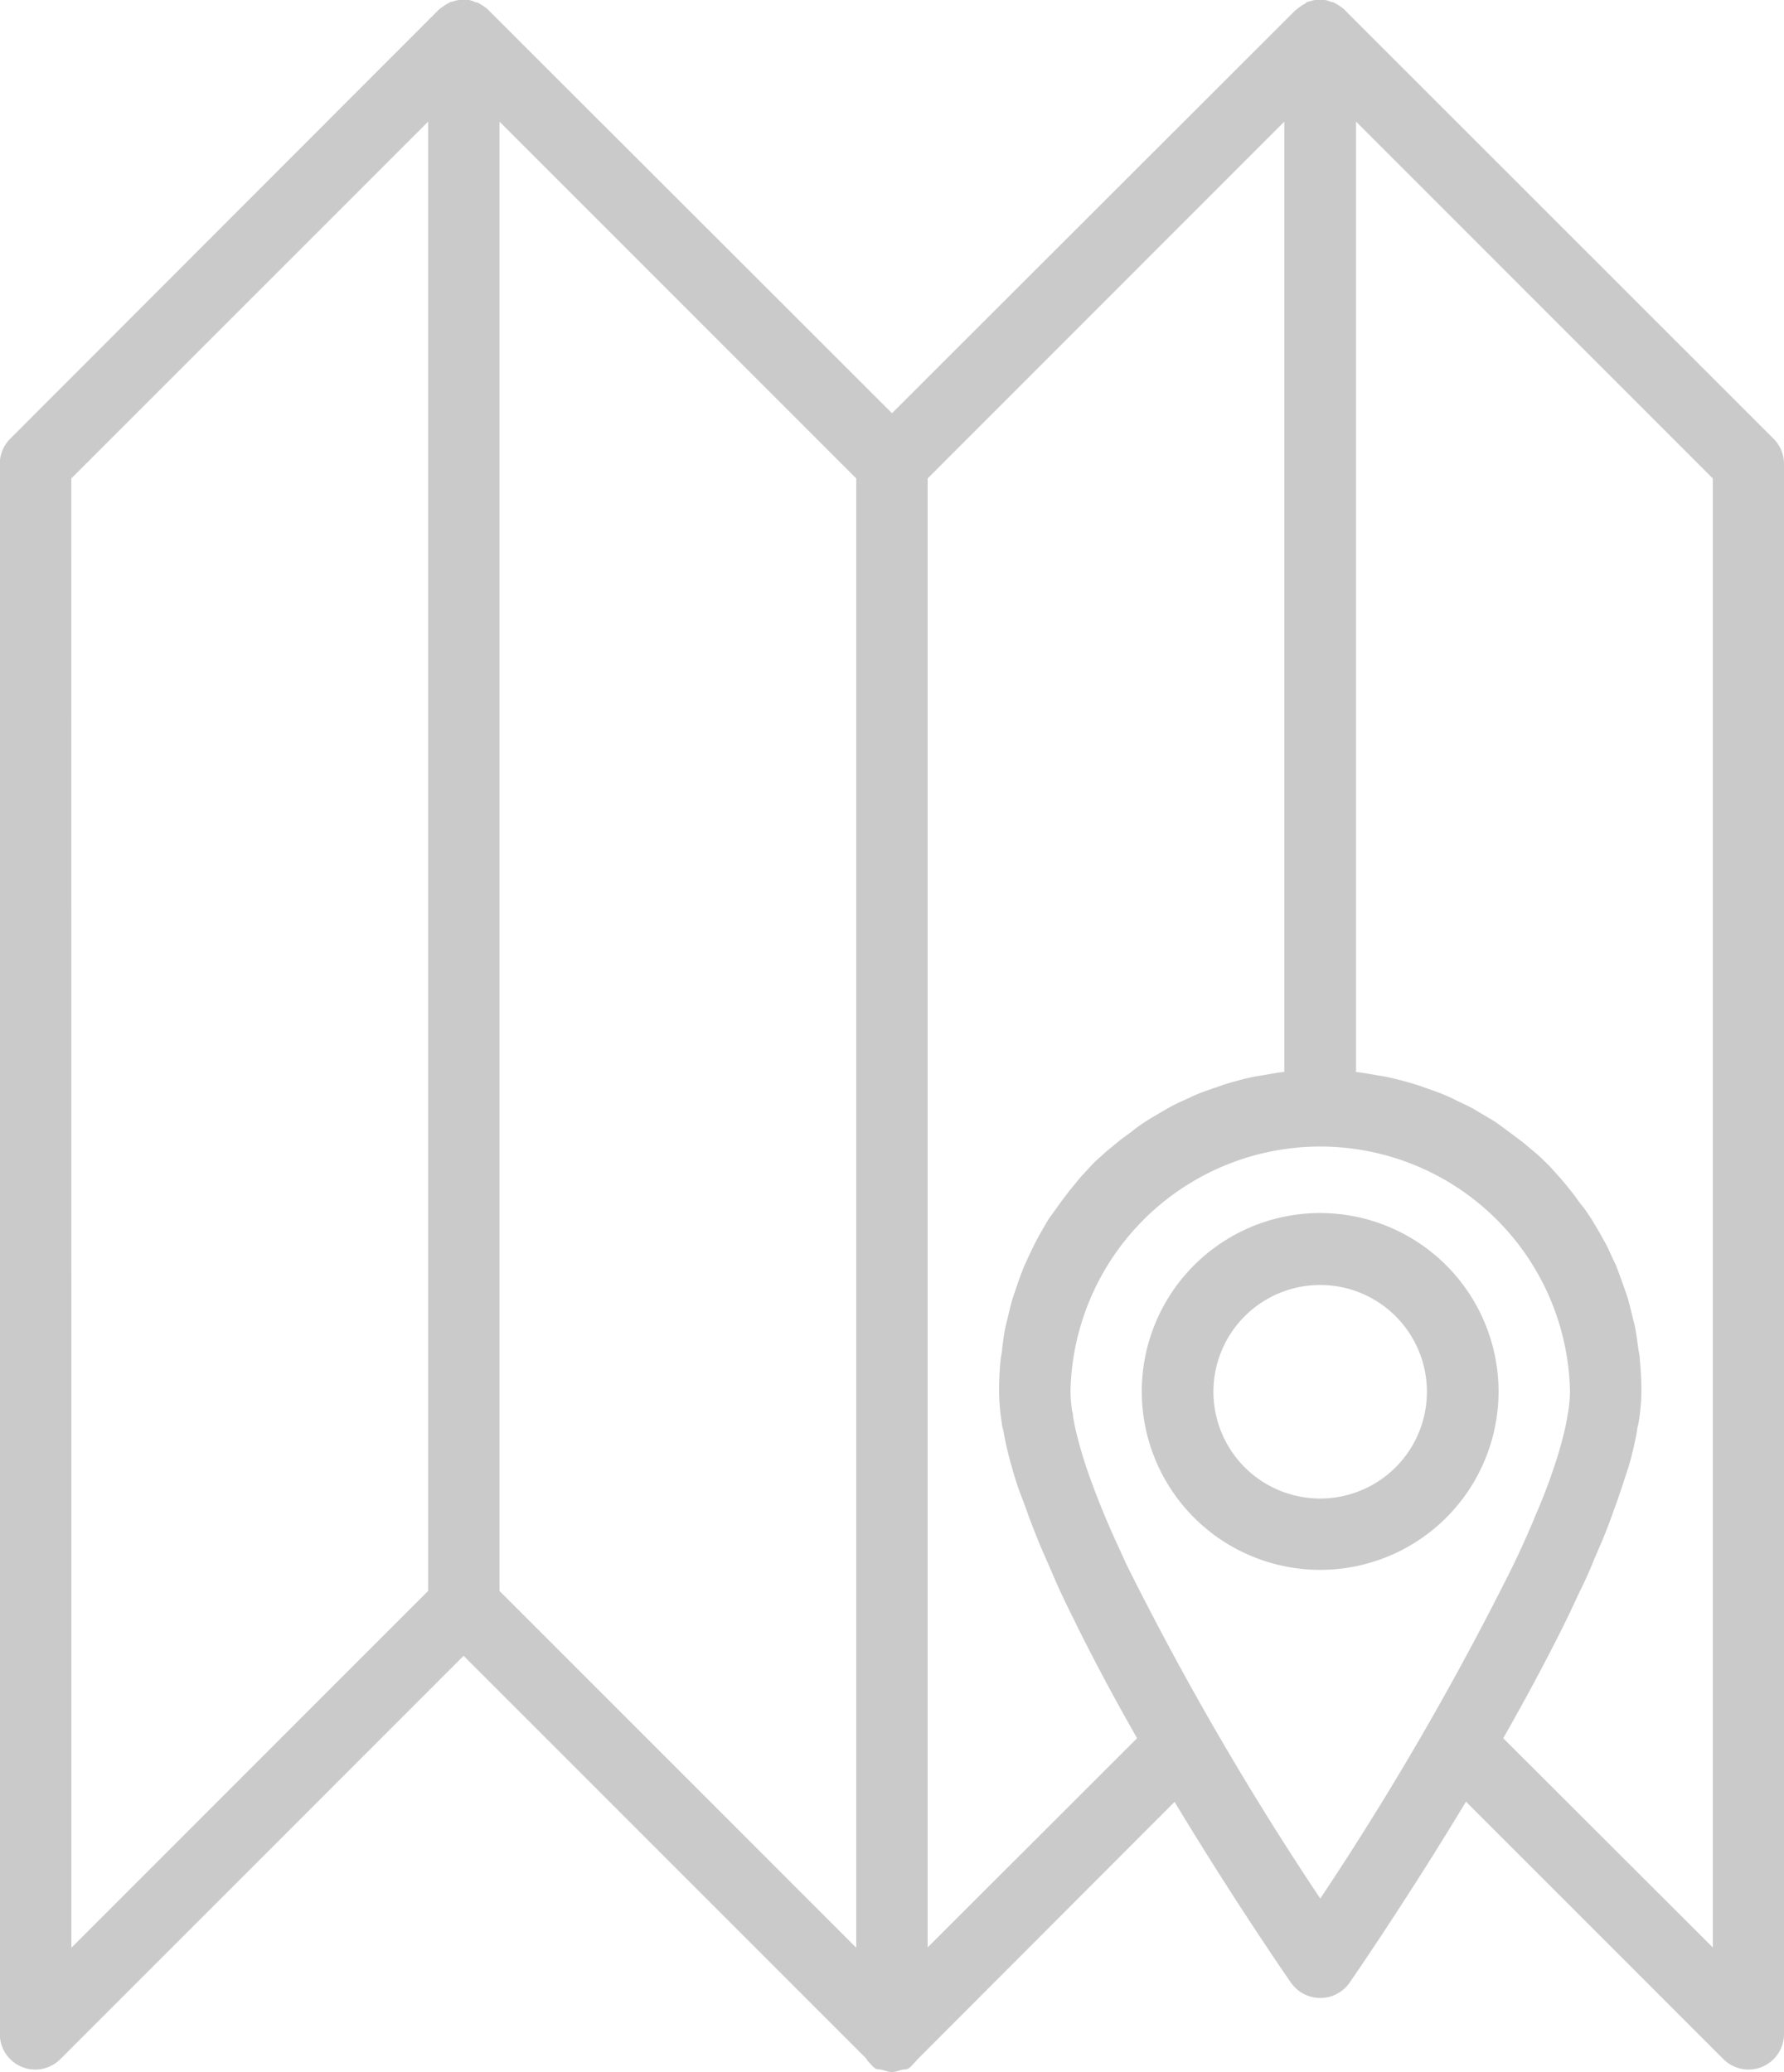 <svg id="tours" xmlns="http://www.w3.org/2000/svg" width="16.712" height="19.409" viewBox="0 0 16.712 19.409">
  <g id="Group_89" data-name="Group 89" transform="translate(0 0)">
    <path id="Path_37" data-name="Path 37" d="M60.347,19.383a.33.33,0,0,0,.128-.025.334.334,0,0,0,.206-.309V4.343a.333.333,0,0,0-.1-.236L56.572.1,56.56.087a.319.319,0,0,0-.04-.03.319.319,0,0,0-.043-.026L56.463.023a.3.3,0,0,0-.03-.007A.334.334,0,0,0,56.384,0a.3.3,0,0,0-.049,0,.309.309,0,0,0-.046,0,.341.341,0,0,0-.051.013.285.285,0,0,0-.029.007L56.2.031a.329.329,0,0,0-.043.026.325.325,0,0,0-.04.03L56.1.1,52.325,3.87,48.55.1,48.538.087a.326.326,0,0,0-.04-.03.372.372,0,0,0-.043-.026.134.134,0,0,0-.013-.008c-.01,0-.02,0-.03-.008A.362.362,0,0,0,48.362,0a.3.3,0,0,0-.049,0,.309.309,0,0,0-.046,0,.346.346,0,0,0-.052.013.279.279,0,0,0-.029.007l-.013.008a.387.387,0,0,0-.044.026.319.319,0,0,0-.04.03s-.009.005-.012.009L44.067,4.107a.333.333,0,0,0-.1.236V19.049a.334.334,0,0,0,.206.309.33.33,0,0,0,.128.025.334.334,0,0,0,.236-.1l3.775-3.775,3.775,3.775s.007.017.01.019c.029.027.061.079.1.079h0c.041,0,.084.025.127.025s.087-.025.128-.025h0c.038,0,.07-.052.1-.079,0,0,.007-.01.01-.013l2.41-2.413c.514.852.977,1.53,1.09,1.693a.335.335,0,0,0,.55,0c.112-.163.576-.843,1.09-1.695l2.41,2.41A.336.336,0,0,0,60.347,19.383ZM44.637,4.481,47.98,1.139V14.9l-3.342,3.342Zm4.011-3.342,3.342,3.342V18.242L48.648,14.9Zm4.011,17.1V4.481L56,1.139v8.9c-.065.007-.127.019-.191.03-.028.005-.057.008-.085.014-.094.019-.185.043-.275.071-.033.01-.064.023-.1.034-.057.02-.115.039-.171.063-.037.015-.072.034-.109.05s-.1.045-.146.071-.072.042-.108.063-.09.052-.133.081-.069.048-.1.073-.083.06-.123.092-.065.054-.1.082-.077.068-.113.1-.06.06-.089.091-.07.075-.1.113-.054.065-.081.1-.062.081-.092.123-.048.069-.072.1-.055.088-.081.133-.042.073-.061.11-.047.095-.069.143-.035.075-.05.113-.038.1-.056.154-.027.076-.039.115c-.017.055-.03.112-.043.168-.009.037-.019.074-.027.111-.013.064-.021.128-.029.193,0,.032-.01.064-.014.1a2.909,2.909,0,0,0-.015.3,1.991,1.991,0,0,0,.026.3c0,.023.01.047.014.07.016.087.035.177.061.274.006.024.014.049.021.073.027.1.059.2.1.3l.033.091c.035.1.073.194.115.3.022.054.046.108.07.163.033.076.066.151.1.231.049.107.1.215.155.324l.042.086c.173.348.363.7.556,1.038Zm3.677-.459a28.455,28.455,0,0,1-1.813-3.124l-.037-.081c-.029-.063-.057-.125-.085-.186l-.057-.13c-.019-.045-.037-.089-.055-.133q-.044-.108-.08-.205c-.013-.036-.027-.072-.039-.107s-.029-.083-.041-.122c-.019-.059-.036-.116-.051-.172-.008-.029-.015-.057-.022-.084-.015-.061-.027-.12-.036-.175,0-.014,0-.028-.007-.041a1.356,1.356,0,0,1-.016-.19,2.34,2.34,0,0,1,4.679,0,1.356,1.356,0,0,1-.016.19l-.007.04c-.009.056-.022.115-.037.176-.006.026-.013.053-.021.081-.015.056-.032.115-.052.175-.012.037-.026.076-.039.116s-.028.08-.044.12c-.021.057-.044.116-.07.178s-.043.1-.066.158l-.05.115c-.032.072-.065.144-.1.218l-.024.051A28.377,28.377,0,0,1,56.336,17.783Zm3.677.459L58.051,16.28c.193-.339.382-.689.556-1.037l.043-.088c.053-.108.1-.216.154-.323.037-.08.07-.155.1-.231.024-.054.047-.109.07-.163.043-.1.08-.2.115-.3.011-.03.023-.061.033-.091.037-.106.069-.207.1-.3.007-.024.015-.049.021-.072.026-.1.046-.188.061-.275,0-.023.01-.047.014-.07a1.874,1.874,0,0,0,.027-.3c0-.1-.005-.2-.015-.3,0-.032-.009-.064-.014-.1-.009-.065-.017-.129-.029-.193-.007-.038-.018-.074-.027-.111-.013-.056-.027-.113-.043-.168-.012-.039-.026-.076-.039-.114s-.036-.1-.056-.154-.033-.076-.05-.113-.044-.1-.069-.143-.04-.074-.062-.11-.052-.09-.081-.133-.047-.07-.072-.1-.06-.083-.092-.123-.053-.066-.081-.1-.068-.076-.1-.113-.059-.061-.089-.091-.075-.069-.113-.1-.064-.056-.1-.082-.082-.062-.123-.092-.068-.05-.1-.073-.089-.055-.133-.081-.071-.043-.108-.063-.1-.048-.146-.071-.072-.035-.109-.05c-.056-.023-.114-.043-.171-.063-.032-.011-.064-.024-.1-.034-.09-.028-.182-.051-.275-.071-.028-.006-.057-.009-.085-.014-.063-.011-.126-.023-.191-.03V1.139l3.342,3.342V18.242Z" transform="translate(-43.969 0)" fill="#cacaca"/>
    <path id="Path_38" data-name="Path 38" d="M301.64,271.939a1.671,1.671,0,1,0,1.671,1.671A1.673,1.673,0,0,0,301.64,271.939Zm0,2.674a1,1,0,1,1,1-1A1,1,0,0,1,301.64,274.613Z" transform="translate(-289.273 -260.578)" fill="#cacaca"/>
  </g>
</svg>
